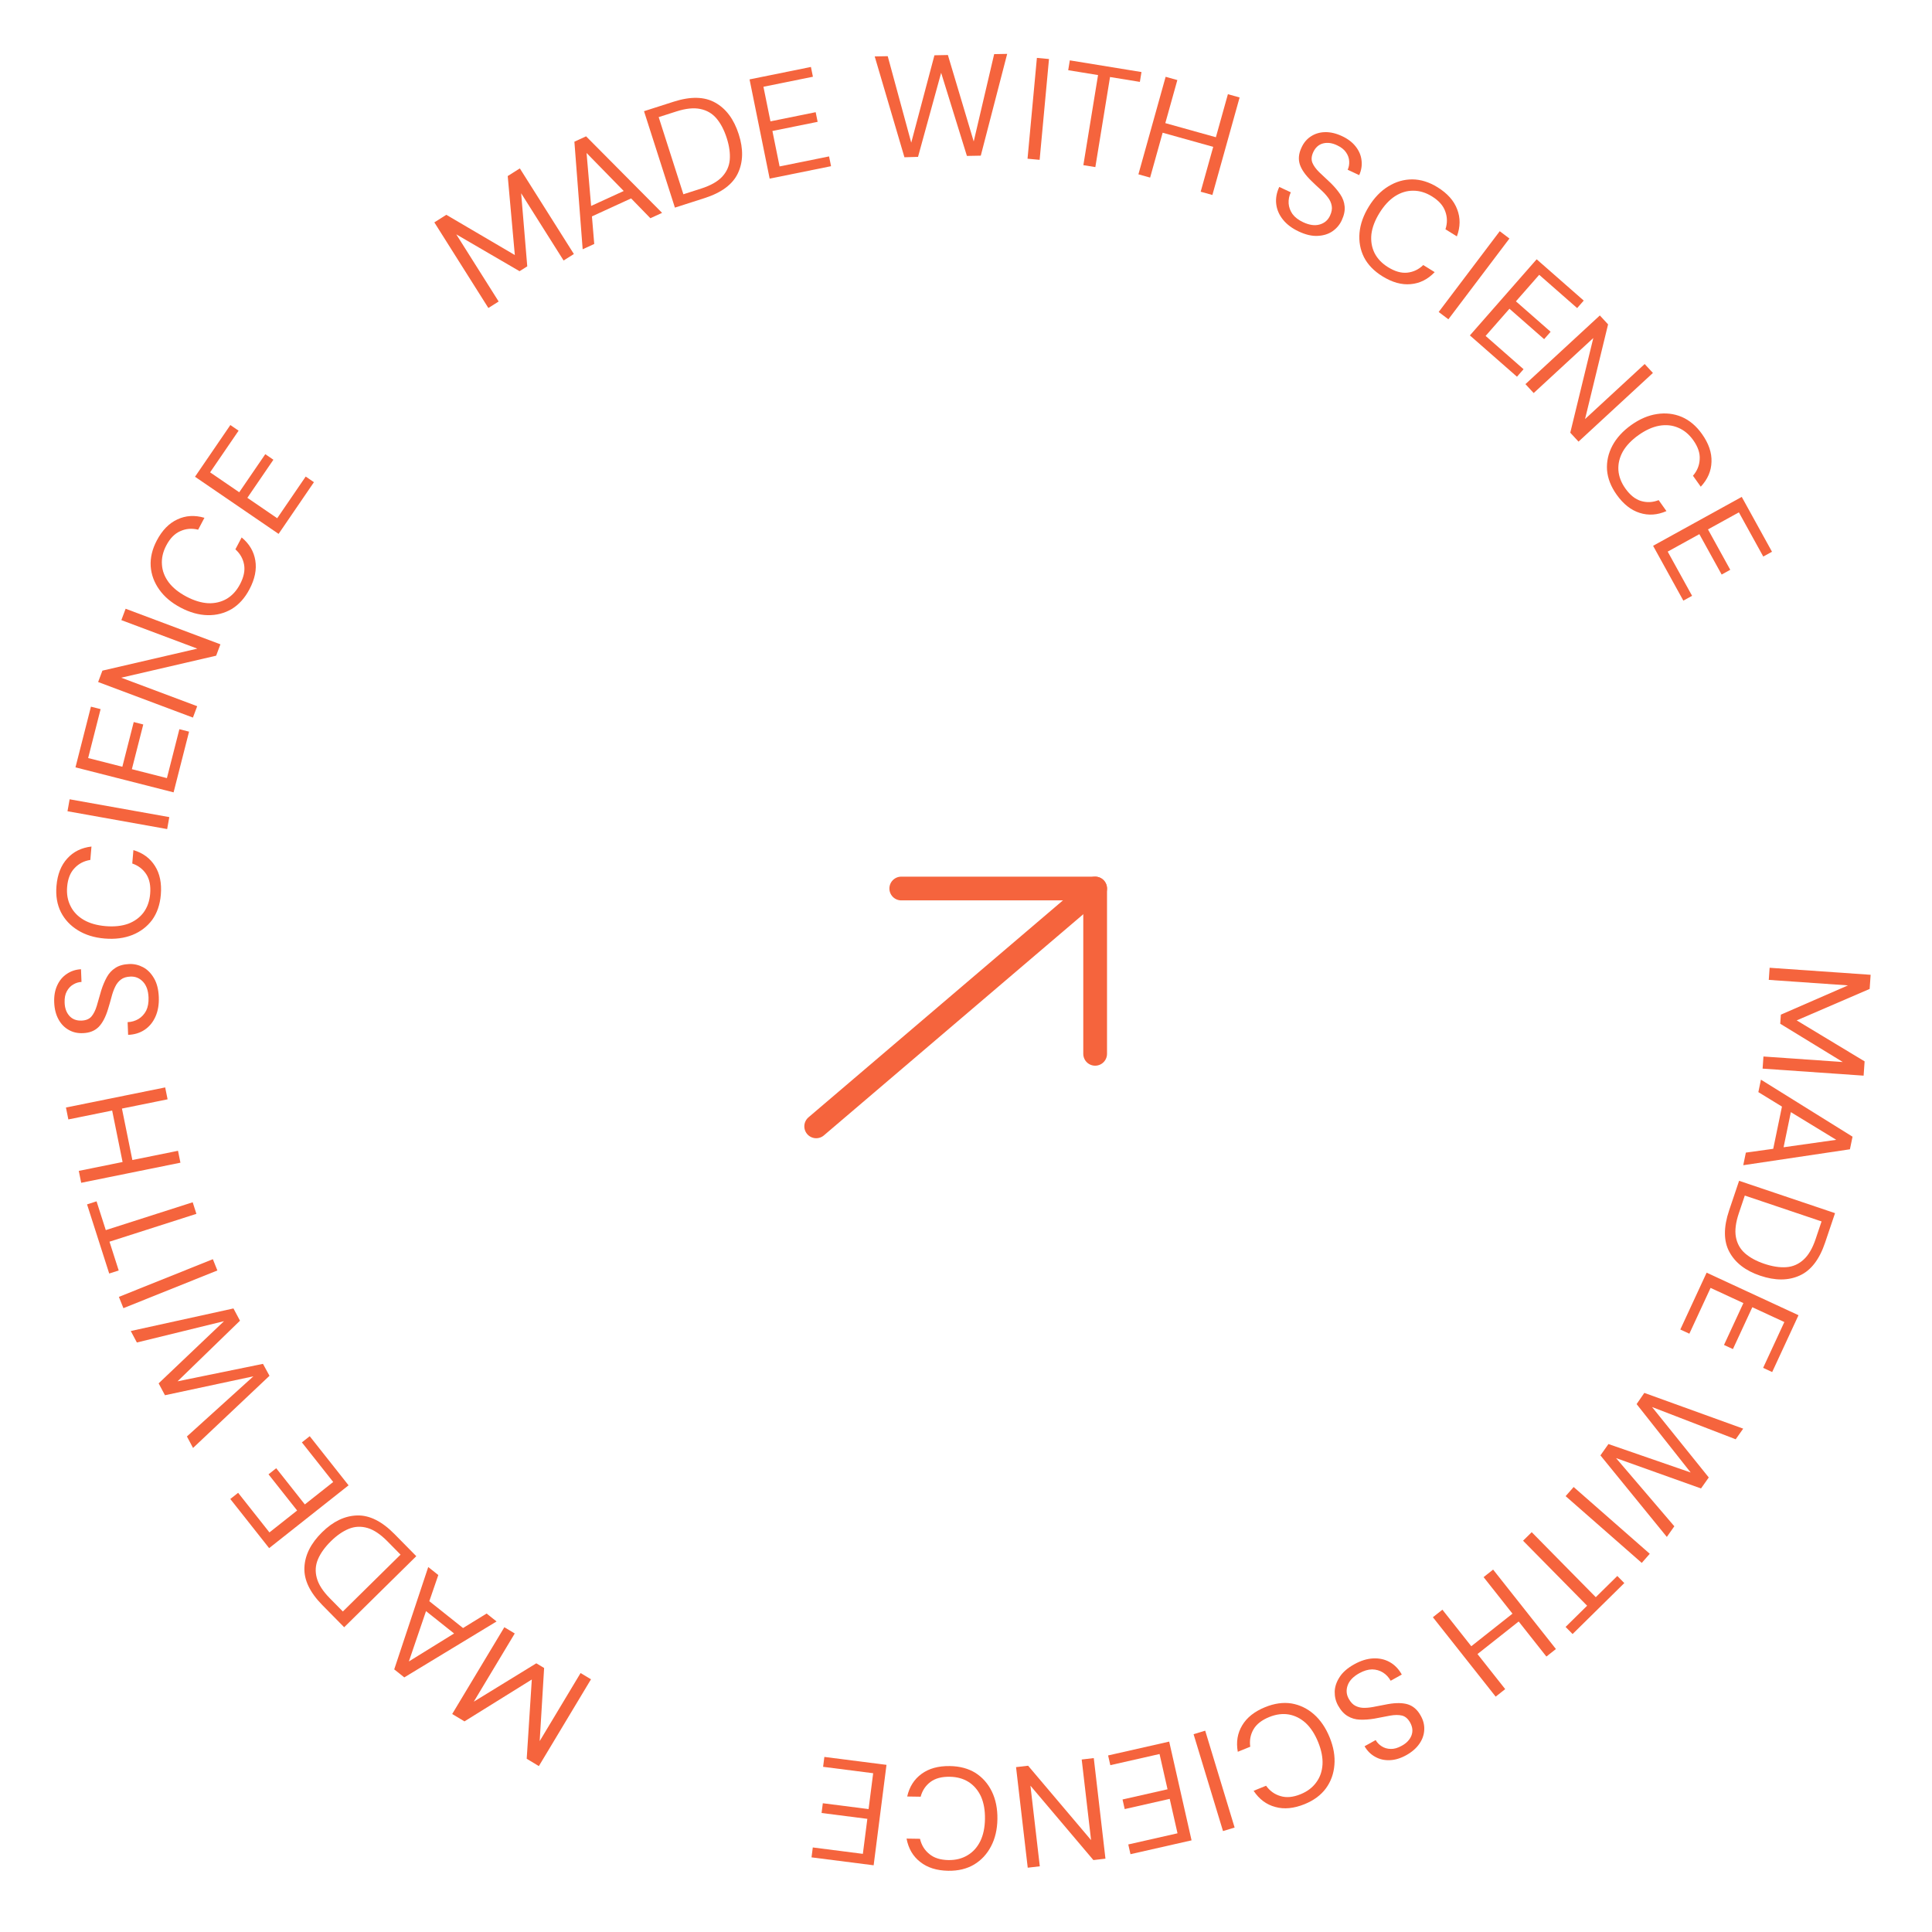 <svg width="187" height="187" viewBox="0 0 187 187" fill="none" xmlns="http://www.w3.org/2000/svg">
<path d="M106 86L79 109.021" stroke="#F5643D" stroke-width="2.298" stroke-linecap="round" stroke-linejoin="round"/>
<path d="M106 102V86H87.234" stroke="#F5643D" stroke-width="2.298" stroke-linecap="round" stroke-linejoin="round"/>
<path d="M171.283 93.671L181.06 94.351L180.965 95.72L173.904 98.765L180.477 102.731L180.381 104.113L170.604 103.433L170.686 102.26L178.367 102.794L172.31 99.089L172.371 98.209L178.869 95.377L171.202 94.844L171.283 93.671Z" fill="#F5643D"/>
<path d="M170.442 104.501L179.309 110.021L179.056 111.241L168.731 112.782L168.983 111.562L171.632 111.194L172.477 107.108L170.193 105.707L170.442 104.501ZM173.338 107.644L172.635 111.044L177.731 110.324L173.338 107.644Z" fill="#F5643D"/>
<path d="M168.328 114.291L177.615 117.422L176.653 120.274C176.102 121.91 175.281 122.973 174.19 123.462C173.096 123.96 171.824 123.965 170.374 123.476C168.95 122.996 167.953 122.227 167.384 121.168C166.821 120.121 166.815 118.78 167.367 117.144L168.328 114.291ZM168.881 115.719L168.304 117.43C168 118.332 167.905 119.098 168.018 119.727C168.137 120.368 168.431 120.896 168.902 121.31C169.382 121.728 170.002 122.065 170.763 122.322C171.541 122.584 172.247 122.694 172.882 122.652C173.517 122.61 174.076 122.37 174.558 121.932C175.038 121.502 175.43 120.837 175.734 119.935L176.31 118.223L168.881 115.719Z" fill="#F5643D"/>
<path d="M165.186 123.183L174.079 127.301L171.531 132.802L170.655 132.396L172.708 127.962L169.608 126.527L167.732 130.579L166.868 130.179L168.744 126.127L165.568 124.656L163.515 129.09L162.639 128.684L165.186 123.183Z" fill="#F5643D"/>
<path d="M159.156 134.82L168.725 138.28L167.999 139.31L159.905 136.188L165.393 143.005L164.642 144.069L156.419 141.13L162.06 147.73L161.334 148.76L154.907 140.869L155.682 139.771L163.642 142.524L158.409 135.904L159.156 134.82Z" fill="#F5643D"/>
<path d="M152.315 143.929L159.682 150.391L158.907 151.275L151.539 144.813L152.315 143.929Z" fill="#F5643D"/>
<path d="M148.256 148.301L154.457 154.593L156.541 152.539L157.219 153.227L152.213 158.16L151.535 157.472L153.619 155.418L147.418 149.127L148.256 148.301Z" fill="#F5643D"/>
<path d="M144.521 151.922L150.599 159.61L149.677 160.339L146.994 156.946L143.007 160.098L145.69 163.491L144.768 164.22L138.69 156.533L139.612 155.804L142.408 159.34L146.394 156.188L143.599 152.652L144.521 151.922Z" fill="#F5643D"/>
<path d="M131.075 161.089C131.703 160.739 132.313 160.549 132.905 160.519C133.497 160.489 134.033 160.607 134.512 160.874C134.992 161.141 135.382 161.544 135.681 162.082L134.605 162.681C134.419 162.347 134.169 162.08 133.855 161.881C133.546 161.69 133.197 161.59 132.808 161.582C132.415 161.587 131.999 161.712 131.558 161.957C130.979 162.279 130.608 162.668 130.444 163.122C130.28 163.576 130.314 164.011 130.546 164.427C130.736 164.77 130.962 165.002 131.222 165.124C131.487 165.255 131.782 165.315 132.107 165.305C132.425 165.299 132.774 165.254 133.154 165.171C133.527 165.092 133.922 165.016 134.341 164.943C135.129 164.804 135.775 164.813 136.279 164.97C136.788 165.136 137.194 165.492 137.498 166.038C137.76 166.49 137.879 166.953 137.854 167.426C137.833 167.908 137.678 168.357 137.387 168.775C137.093 169.206 136.668 169.576 136.114 169.885C135.567 170.189 135.038 170.35 134.524 170.368C134.003 170.391 133.533 170.285 133.113 170.048C132.685 169.817 132.34 169.475 132.077 169.022L133.154 168.423C133.285 168.66 133.476 168.858 133.725 169.019C133.979 169.187 134.273 169.274 134.608 169.28C134.934 169.291 135.285 169.192 135.66 168.983C136.13 168.733 136.447 168.401 136.613 167.989C136.77 167.581 136.729 167.16 136.488 166.728C136.284 166.361 136.025 166.136 135.713 166.054C135.392 165.976 135.007 165.977 134.56 166.055C134.116 166.141 133.605 166.239 133.025 166.348C132.535 166.429 132.073 166.461 131.638 166.447C131.202 166.433 130.809 166.321 130.457 166.111C130.097 165.905 129.783 165.562 129.515 165.081C129.288 164.673 129.179 164.227 129.187 163.742C129.199 163.265 129.358 162.792 129.663 162.323C129.96 161.859 130.431 161.447 131.075 161.089Z" fill="#F5643D"/>
<path d="M122.464 165.232C123.355 164.871 124.204 164.753 125.01 164.879C125.812 165.018 126.532 165.365 127.171 165.922C127.813 166.488 128.323 167.237 128.702 168.171C129.077 169.097 129.23 169.982 129.159 170.826C129.092 171.679 128.819 172.435 128.34 173.092C127.853 173.753 127.164 174.264 126.273 174.625C125.235 175.046 124.29 175.137 123.438 174.898C122.581 174.672 121.88 174.15 121.338 173.333L122.544 172.844C122.911 173.35 123.378 173.684 123.948 173.846C124.512 174.02 125.157 173.96 125.884 173.665C126.532 173.402 127.037 173.021 127.399 172.522C127.764 172.031 127.967 171.451 128.007 170.78C128.042 170.121 127.902 169.402 127.586 168.624C127.271 167.845 126.869 167.228 126.382 166.771C125.889 166.326 125.339 166.05 124.732 165.944C124.128 165.846 123.502 165.929 122.854 166.192C122.127 166.486 121.618 166.884 121.328 167.385C121.032 167.897 120.927 168.458 121.013 169.068L119.807 169.557C119.634 168.61 119.777 167.757 120.234 166.997C120.683 166.241 121.426 165.653 122.464 165.232Z" fill="#F5643D"/>
<path d="M116.652 167.513L119.5 176.889L118.375 177.231L115.527 167.854L116.652 167.513Z" fill="#F5643D"/>
<path d="M113.167 168.571L115.332 178.129L109.42 179.469L109.207 178.526L113.972 177.447L113.217 174.115L108.861 175.102L108.651 174.174L113.007 173.187L112.233 169.773L107.468 170.853L107.254 169.911L113.167 168.571Z" fill="#F5643D"/>
<path d="M105.868 170.168L106.998 179.902L105.83 180.038L99.737 172.839L100.643 180.641L99.475 180.776L98.344 171.042L99.512 170.906L105.606 178.105L104.699 170.304L105.868 170.168Z" fill="#F5643D"/>
<path d="M91.943 170.939C92.904 170.954 93.732 171.176 94.425 171.607C95.109 172.047 95.636 172.648 96.007 173.41C96.378 174.181 96.556 175.07 96.54 176.078C96.525 177.077 96.32 177.951 95.926 178.701C95.531 179.46 94.985 180.049 94.288 180.468C93.582 180.887 92.748 181.088 91.787 181.074C90.667 181.056 89.761 180.772 89.069 180.219C88.368 179.677 87.927 178.923 87.746 177.959L89.048 177.979C89.188 178.588 89.488 179.078 89.949 179.449C90.401 179.829 91.019 180.026 91.803 180.038C92.502 180.048 93.116 179.895 93.644 179.576C94.171 179.267 94.585 178.811 94.883 178.209C95.172 177.616 95.323 176.9 95.336 176.06C95.349 175.22 95.221 174.494 94.95 173.883C94.67 173.282 94.271 172.814 93.754 172.479C93.236 172.153 92.627 171.985 91.927 171.975C91.143 171.962 90.52 172.13 90.057 172.478C89.585 172.835 89.269 173.31 89.111 173.905L87.809 173.885C88.02 172.946 88.484 172.215 89.201 171.694C89.909 171.173 90.823 170.921 91.943 170.939Z" fill="#F5643D"/>
<path d="M85.804 170.822L84.561 180.543L78.548 179.775L78.671 178.816L83.517 179.436L83.951 176.048L79.521 175.481L79.641 174.537L84.071 175.103L84.515 171.632L79.669 171.012L79.791 170.054L85.804 170.822Z" fill="#F5643D"/>
<path d="M57.203 162.54L52.157 170.941L50.981 170.234L51.474 162.561L44.956 166.615L43.768 165.901L48.815 157.501L49.823 158.106L45.858 164.707L51.91 160.993L52.666 161.447L52.237 168.523L56.195 161.934L57.203 162.54Z" fill="#F5643D"/>
<path d="M48.063 156.943L39.132 162.357L38.157 161.581L41.449 151.674L42.424 152.45L41.554 154.98L44.818 157.579L47.1 156.175L48.063 156.943ZM43.951 158.106L41.235 155.942L39.575 160.813L43.951 158.106Z" fill="#F5643D"/>
<path d="M40.293 150.624L33.313 157.503L31.2 155.359C29.988 154.129 29.41 152.917 29.464 151.723C29.513 150.522 30.082 149.385 31.172 148.31C32.242 147.255 33.378 146.713 34.58 146.682C35.768 146.651 36.968 147.25 38.18 148.48L40.293 150.624ZM38.769 150.474L37.502 149.188C36.833 148.51 36.193 148.079 35.581 147.897C34.955 147.714 34.351 147.739 33.768 147.973C33.179 148.213 32.599 148.614 32.027 149.178C31.442 149.754 31.026 150.335 30.777 150.921C30.529 151.506 30.491 152.113 30.665 152.742C30.832 153.363 31.25 154.013 31.918 154.691L33.185 155.977L38.769 150.474Z" fill="#F5643D"/>
<path d="M33.738 143.766L26.05 149.845L22.291 145.089L23.049 144.49L26.079 148.323L28.759 146.204L25.989 142.701L26.735 142.111L29.505 145.614L32.251 143.443L29.22 139.61L29.978 139.011L33.738 143.766Z" fill="#F5643D"/>
<path d="M26.084 133.164L18.685 140.149L18.092 139.037L24.525 133.216L15.967 135.046L15.355 133.896L21.683 127.878L13.249 129.942L12.657 128.83L22.597 126.646L23.229 127.832L17.185 133.699L25.453 132.009L26.084 133.164Z" fill="#F5643D"/>
<path d="M21.04 122.97L11.945 126.618L11.507 125.526L20.603 121.878L21.04 122.97Z" fill="#F5643D"/>
<path d="M19.01 117.489L10.597 120.184L11.49 122.971L10.57 123.266L8.426 116.573L9.346 116.278L10.239 119.064L18.651 116.369L19.01 117.489Z" fill="#F5643D"/>
<path d="M17.464 112.538L7.859 114.484L7.626 113.331L11.865 112.472L10.856 107.491L6.616 108.351L6.383 107.198L15.988 105.252L16.221 106.404L11.803 107.3L12.812 112.28L17.23 111.385L17.464 112.538Z" fill="#F5643D"/>
<path d="M15.37 96.506C15.398 97.224 15.291 97.854 15.05 98.395C14.81 98.937 14.462 99.362 14.007 99.669C13.552 99.976 13.016 100.141 12.401 100.165L12.353 98.934C12.736 98.919 13.087 98.817 13.406 98.627C13.716 98.438 13.963 98.171 14.146 97.828C14.319 97.476 14.396 97.048 14.377 96.544C14.351 95.882 14.173 95.375 13.841 95.024C13.51 94.672 13.107 94.505 12.631 94.524C12.24 94.539 11.93 94.635 11.704 94.812C11.468 94.989 11.281 95.225 11.143 95.52C11.004 95.806 10.886 96.137 10.789 96.514C10.691 96.882 10.58 97.27 10.455 97.676C10.223 98.442 9.923 99.014 9.555 99.392C9.177 99.771 8.676 99.973 8.051 99.997C7.529 100.026 7.063 99.923 6.652 99.686C6.232 99.451 5.901 99.108 5.66 98.66C5.409 98.203 5.271 97.657 5.246 97.023C5.222 96.398 5.318 95.852 5.533 95.386C5.748 94.911 6.056 94.54 6.457 94.272C6.857 93.995 7.318 93.842 7.84 93.812L7.888 95.043C7.617 95.054 7.354 95.134 7.099 95.284C6.833 95.434 6.623 95.657 6.466 95.953C6.309 96.239 6.239 96.597 6.255 97.026C6.266 97.558 6.418 97.991 6.712 98.325C7.004 98.65 7.398 98.803 7.892 98.784C8.312 98.768 8.629 98.639 8.844 98.397C9.058 98.146 9.232 97.803 9.365 97.368C9.488 96.934 9.632 96.433 9.797 95.866C9.947 95.394 10.127 94.966 10.336 94.585C10.545 94.203 10.823 93.903 11.17 93.684C11.516 93.456 11.964 93.331 12.514 93.309C12.981 93.291 13.428 93.396 13.857 93.622C14.277 93.849 14.627 94.204 14.907 94.688C15.187 95.163 15.341 95.769 15.37 96.506Z" fill="#F5643D"/>
<path d="M15.566 86.611C15.484 87.568 15.204 88.378 14.727 89.04C14.24 89.692 13.604 90.177 12.819 90.494C12.024 90.81 11.124 90.926 10.119 90.84C9.124 90.756 8.266 90.491 7.546 90.045C6.815 89.599 6.266 89.014 5.896 88.289C5.528 87.555 5.384 86.709 5.466 85.751C5.561 84.636 5.908 83.752 6.506 83.1C7.097 82.439 7.879 82.051 8.853 81.937L8.743 83.234C8.126 83.332 7.616 83.597 7.214 84.031C6.803 84.456 6.565 85.058 6.498 85.839C6.439 86.537 6.55 87.16 6.831 87.708C7.103 88.256 7.529 88.7 8.109 89.039C8.68 89.369 9.384 89.569 10.222 89.641C11.058 89.712 11.791 89.633 12.419 89.406C13.039 89.168 13.534 88.803 13.903 88.31C14.264 87.816 14.474 87.22 14.533 86.523C14.6 85.742 14.476 85.108 14.161 84.622C13.838 84.126 13.385 83.779 12.802 83.579L12.913 82.282C13.835 82.557 14.532 83.071 15.002 83.823C15.473 84.565 15.66 85.495 15.566 86.611Z" fill="#F5643D"/>
<path d="M16.18 80.247L6.533 78.521L6.74 77.363L16.387 79.089L16.18 80.247Z" fill="#F5643D"/>
<path d="M16.802 76.693L7.305 74.273L8.802 68.399L9.738 68.637L8.532 73.372L11.842 74.215L12.944 69.888L13.867 70.123L12.764 74.45L16.156 75.314L17.362 70.58L18.299 70.818L16.802 76.693Z" fill="#F5643D"/>
<path d="M18.674 69.455L9.498 66.013L9.912 64.912L19.099 62.782L11.746 60.022L12.159 58.921L21.334 62.364L20.921 63.465L11.733 65.595L19.087 68.354L18.674 69.455Z" fill="#F5643D"/>
<path d="M24.144 57.039C23.696 57.89 23.122 58.526 22.424 58.949C21.722 59.36 20.947 59.558 20.1 59.543C19.245 59.524 18.371 59.28 17.48 58.809C16.596 58.343 15.91 57.764 15.42 57.073C14.922 56.377 14.644 55.624 14.586 54.813C14.534 53.993 14.731 53.159 15.18 52.308C15.703 51.318 16.367 50.639 17.172 50.273C17.974 49.894 18.846 49.842 19.787 50.118L19.18 51.269C18.573 51.118 18 51.164 17.461 51.407C16.917 51.637 16.462 52.099 16.096 52.792C15.77 53.411 15.629 54.028 15.674 54.643C15.71 55.253 15.93 55.828 16.331 56.367C16.729 56.893 17.299 57.352 18.042 57.745C18.785 58.137 19.49 58.35 20.157 58.386C20.82 58.409 21.418 58.265 21.951 57.956C22.476 57.642 22.901 57.175 23.228 56.556C23.594 55.862 23.727 55.231 23.627 54.661C23.523 54.078 23.241 53.581 22.783 53.171L23.39 52.019C24.133 52.633 24.573 53.377 24.713 54.253C24.857 55.12 24.667 56.049 24.144 57.039Z" fill="#F5643D"/>
<path d="M26.965 51.676L18.875 46.145L22.296 41.141L23.094 41.686L20.336 45.719L23.156 47.647L25.677 43.96L26.462 44.498L23.942 48.184L26.831 50.16L29.589 46.126L30.386 46.671L26.965 51.676Z" fill="#F5643D"/>
<path d="M47.27 29.811L42.04 21.523L43.2 20.791L49.83 24.685L49.143 17.04L50.316 16.3L55.546 24.587L54.551 25.215L50.442 18.704L51.034 25.78L50.288 26.25L44.163 22.683L48.265 29.183L47.27 29.811Z" fill="#F5643D"/>
<path d="M56.397 24.128L55.596 13.714L56.728 13.195L64.084 20.603L62.951 21.122L61.086 19.205L57.294 20.944L57.517 23.614L56.397 24.128ZM57.215 19.933L60.371 18.486L56.774 14.806L57.215 19.933Z" fill="#F5643D"/>
<path d="M65.325 20.095L62.335 10.762L65.201 9.844C66.845 9.317 68.188 9.347 69.229 9.935C70.279 10.52 71.037 11.541 71.504 12.999C71.963 14.43 71.935 15.688 71.42 16.775C70.912 17.849 69.835 18.649 68.191 19.176L65.325 20.095ZM66.145 18.803L67.865 18.252C68.772 17.961 69.445 17.584 69.884 17.12C70.33 16.644 70.58 16.093 70.634 15.468C70.686 14.834 70.589 14.135 70.344 13.371C70.094 12.588 69.763 11.954 69.353 11.468C68.942 10.982 68.418 10.675 67.778 10.547C67.148 10.415 66.38 10.495 65.473 10.785L63.754 11.336L66.145 18.803Z" fill="#F5643D"/>
<path d="M74.496 17.29L72.55 7.685L78.491 6.481L78.683 7.428L73.894 8.398L74.573 11.746L78.95 10.859L79.139 11.792L74.762 12.679L75.457 16.109L80.246 15.139L80.438 16.086L74.496 17.29Z" fill="#F5643D"/>
<path d="M87.541 15.222L84.664 5.462L85.924 5.438L88.2 13.809L90.445 5.351L91.747 5.325L94.247 13.693L96.226 5.239L97.486 5.215L94.931 15.066L93.588 15.092L91.094 7.046L88.857 15.183L87.541 15.222Z" fill="#F5643D"/>
<path d="M99.456 15.362L100.362 5.604L101.533 5.713L100.627 15.471L99.456 15.362Z" fill="#F5643D"/>
<path d="M104.859 15.985L106.281 7.266L103.393 6.795L103.548 5.842L110.485 6.973L110.329 7.926L107.441 7.455L106.019 16.174L104.859 15.985Z" fill="#F5643D"/>
<path d="M110.188 16.873L112.823 7.434L113.956 7.75L112.792 11.917L117.687 13.283L118.85 9.117L119.983 9.433L117.348 18.872L116.215 18.556L117.428 14.214L112.533 12.847L111.321 17.189L110.188 16.873Z" fill="#F5643D"/>
<path d="M125.714 22.409C125.063 22.105 124.552 21.722 124.18 21.259C123.809 20.797 123.591 20.294 123.527 19.748C123.463 19.203 123.561 18.651 123.822 18.093L124.938 18.615C124.776 18.962 124.706 19.321 124.728 19.692C124.754 20.054 124.878 20.396 125.099 20.715C125.333 21.031 125.678 21.295 126.135 21.509C126.735 21.79 127.267 21.863 127.731 21.73C128.196 21.597 128.529 21.314 128.73 20.883C128.896 20.528 128.953 20.209 128.899 19.927C128.85 19.636 128.726 19.361 128.527 19.104C128.336 18.85 128.096 18.593 127.805 18.333C127.523 18.078 127.23 17.802 126.925 17.505C126.351 16.948 125.98 16.419 125.813 15.918C125.649 15.409 125.7 14.871 125.965 14.304C126.177 13.827 126.483 13.46 126.881 13.203C127.284 12.938 127.739 12.801 128.248 12.791C128.77 12.778 129.318 12.905 129.893 13.174C130.46 13.439 130.901 13.774 131.216 14.179C131.54 14.588 131.729 15.032 131.783 15.511C131.846 15.993 131.771 16.474 131.558 16.951L130.442 16.429C130.557 16.184 130.606 15.913 130.59 15.617C130.578 15.313 130.476 15.023 130.285 14.748C130.103 14.478 129.817 14.251 129.428 14.069C128.95 13.836 128.496 13.772 128.064 13.88C127.641 13.991 127.325 14.271 127.115 14.719C126.937 15.099 126.907 15.44 127.023 15.742C127.148 16.048 127.373 16.359 127.699 16.677C128.029 16.985 128.408 17.343 128.836 17.749C129.187 18.099 129.485 18.454 129.728 18.815C129.971 19.176 130.111 19.561 130.147 19.969C130.191 20.381 130.096 20.837 129.863 21.336C129.665 21.759 129.368 22.109 128.97 22.386C128.576 22.656 128.1 22.804 127.541 22.831C126.991 22.862 126.382 22.722 125.714 22.409Z" fill="#F5643D"/>
<path d="M133.803 26.741C132.986 26.234 132.391 25.618 132.018 24.892C131.658 24.163 131.515 23.376 131.588 22.532C131.667 21.68 131.972 20.826 132.504 19.969C133.031 19.121 133.656 18.476 134.38 18.036C135.109 17.587 135.88 17.363 136.693 17.363C137.514 17.367 138.333 17.623 139.15 18.13C140.101 18.721 140.732 19.431 141.041 20.26C141.363 21.086 141.353 21.959 141.013 22.879L139.907 22.193C140.1 21.598 140.094 21.024 139.89 20.468C139.698 19.91 139.269 19.424 138.603 19.01C138.008 18.641 137.403 18.457 136.787 18.459C136.175 18.453 135.587 18.631 135.021 18.994C134.468 19.354 133.97 19.891 133.527 20.604C133.084 21.318 132.821 22.006 132.739 22.669C132.67 23.329 132.771 23.936 133.042 24.489C133.319 25.035 133.755 25.492 134.349 25.861C135.016 26.275 135.636 26.451 136.212 26.391C136.8 26.328 137.316 26.082 137.758 25.654L138.864 26.34C138.2 27.038 137.426 27.426 136.543 27.503C135.668 27.586 134.755 27.332 133.803 26.741Z" fill="#F5643D"/>
<path d="M139.252 30.197L145.161 22.378L146.099 23.087L140.19 30.905L139.252 30.197Z" fill="#F5643D"/>
<path d="M142.272 32.465L148.734 25.097L153.291 29.094L152.654 29.82L148.981 26.599L146.728 29.167L150.086 32.112L149.458 32.827L146.101 29.883L143.793 32.514L147.466 35.736L146.829 36.462L142.272 32.465Z" fill="#F5643D"/>
<path d="M147.649 37.18L154.85 30.533L155.647 31.397L153.418 40.561L159.189 35.234L159.987 36.098L152.786 42.745L151.988 41.881L154.218 32.717L148.446 38.044L147.649 37.18Z" fill="#F5643D"/>
<path d="M156.476 47.881C155.919 47.097 155.609 46.298 155.545 45.484C155.495 44.673 155.667 43.892 156.062 43.142C156.464 42.387 157.076 41.717 157.897 41.133C158.711 40.554 159.537 40.202 160.375 40.076C161.221 39.945 162.019 40.036 162.769 40.35C163.524 40.672 164.18 41.225 164.737 42.008C165.386 42.921 165.693 43.82 165.657 44.704C165.634 45.59 165.288 46.392 164.618 47.108L163.864 46.047C164.272 45.574 164.489 45.042 164.515 44.451C164.555 43.861 164.347 43.248 163.893 42.608C163.487 42.038 163 41.634 162.431 41.398C161.87 41.155 161.258 41.092 160.596 41.208C159.947 41.326 159.28 41.628 158.595 42.114C157.91 42.601 157.402 43.134 157.07 43.714C156.75 44.296 156.609 44.895 156.646 45.51C156.69 46.12 156.915 46.71 157.32 47.28C157.774 47.919 158.278 48.322 158.832 48.49C159.4 48.659 159.97 48.632 160.543 48.407L161.297 49.469C160.416 49.855 159.552 49.913 158.708 49.643C157.869 49.381 157.125 48.794 156.476 47.881Z" fill="#F5643D"/>
<path d="M160.004 52.828L168.585 48.095L171.513 53.403L170.668 53.869L168.308 49.591L165.317 51.241L167.474 55.151L166.64 55.611L164.483 51.701L161.418 53.391L163.778 57.669L162.932 58.136L160.004 52.828Z" fill="#F5643D"/>
</svg>
